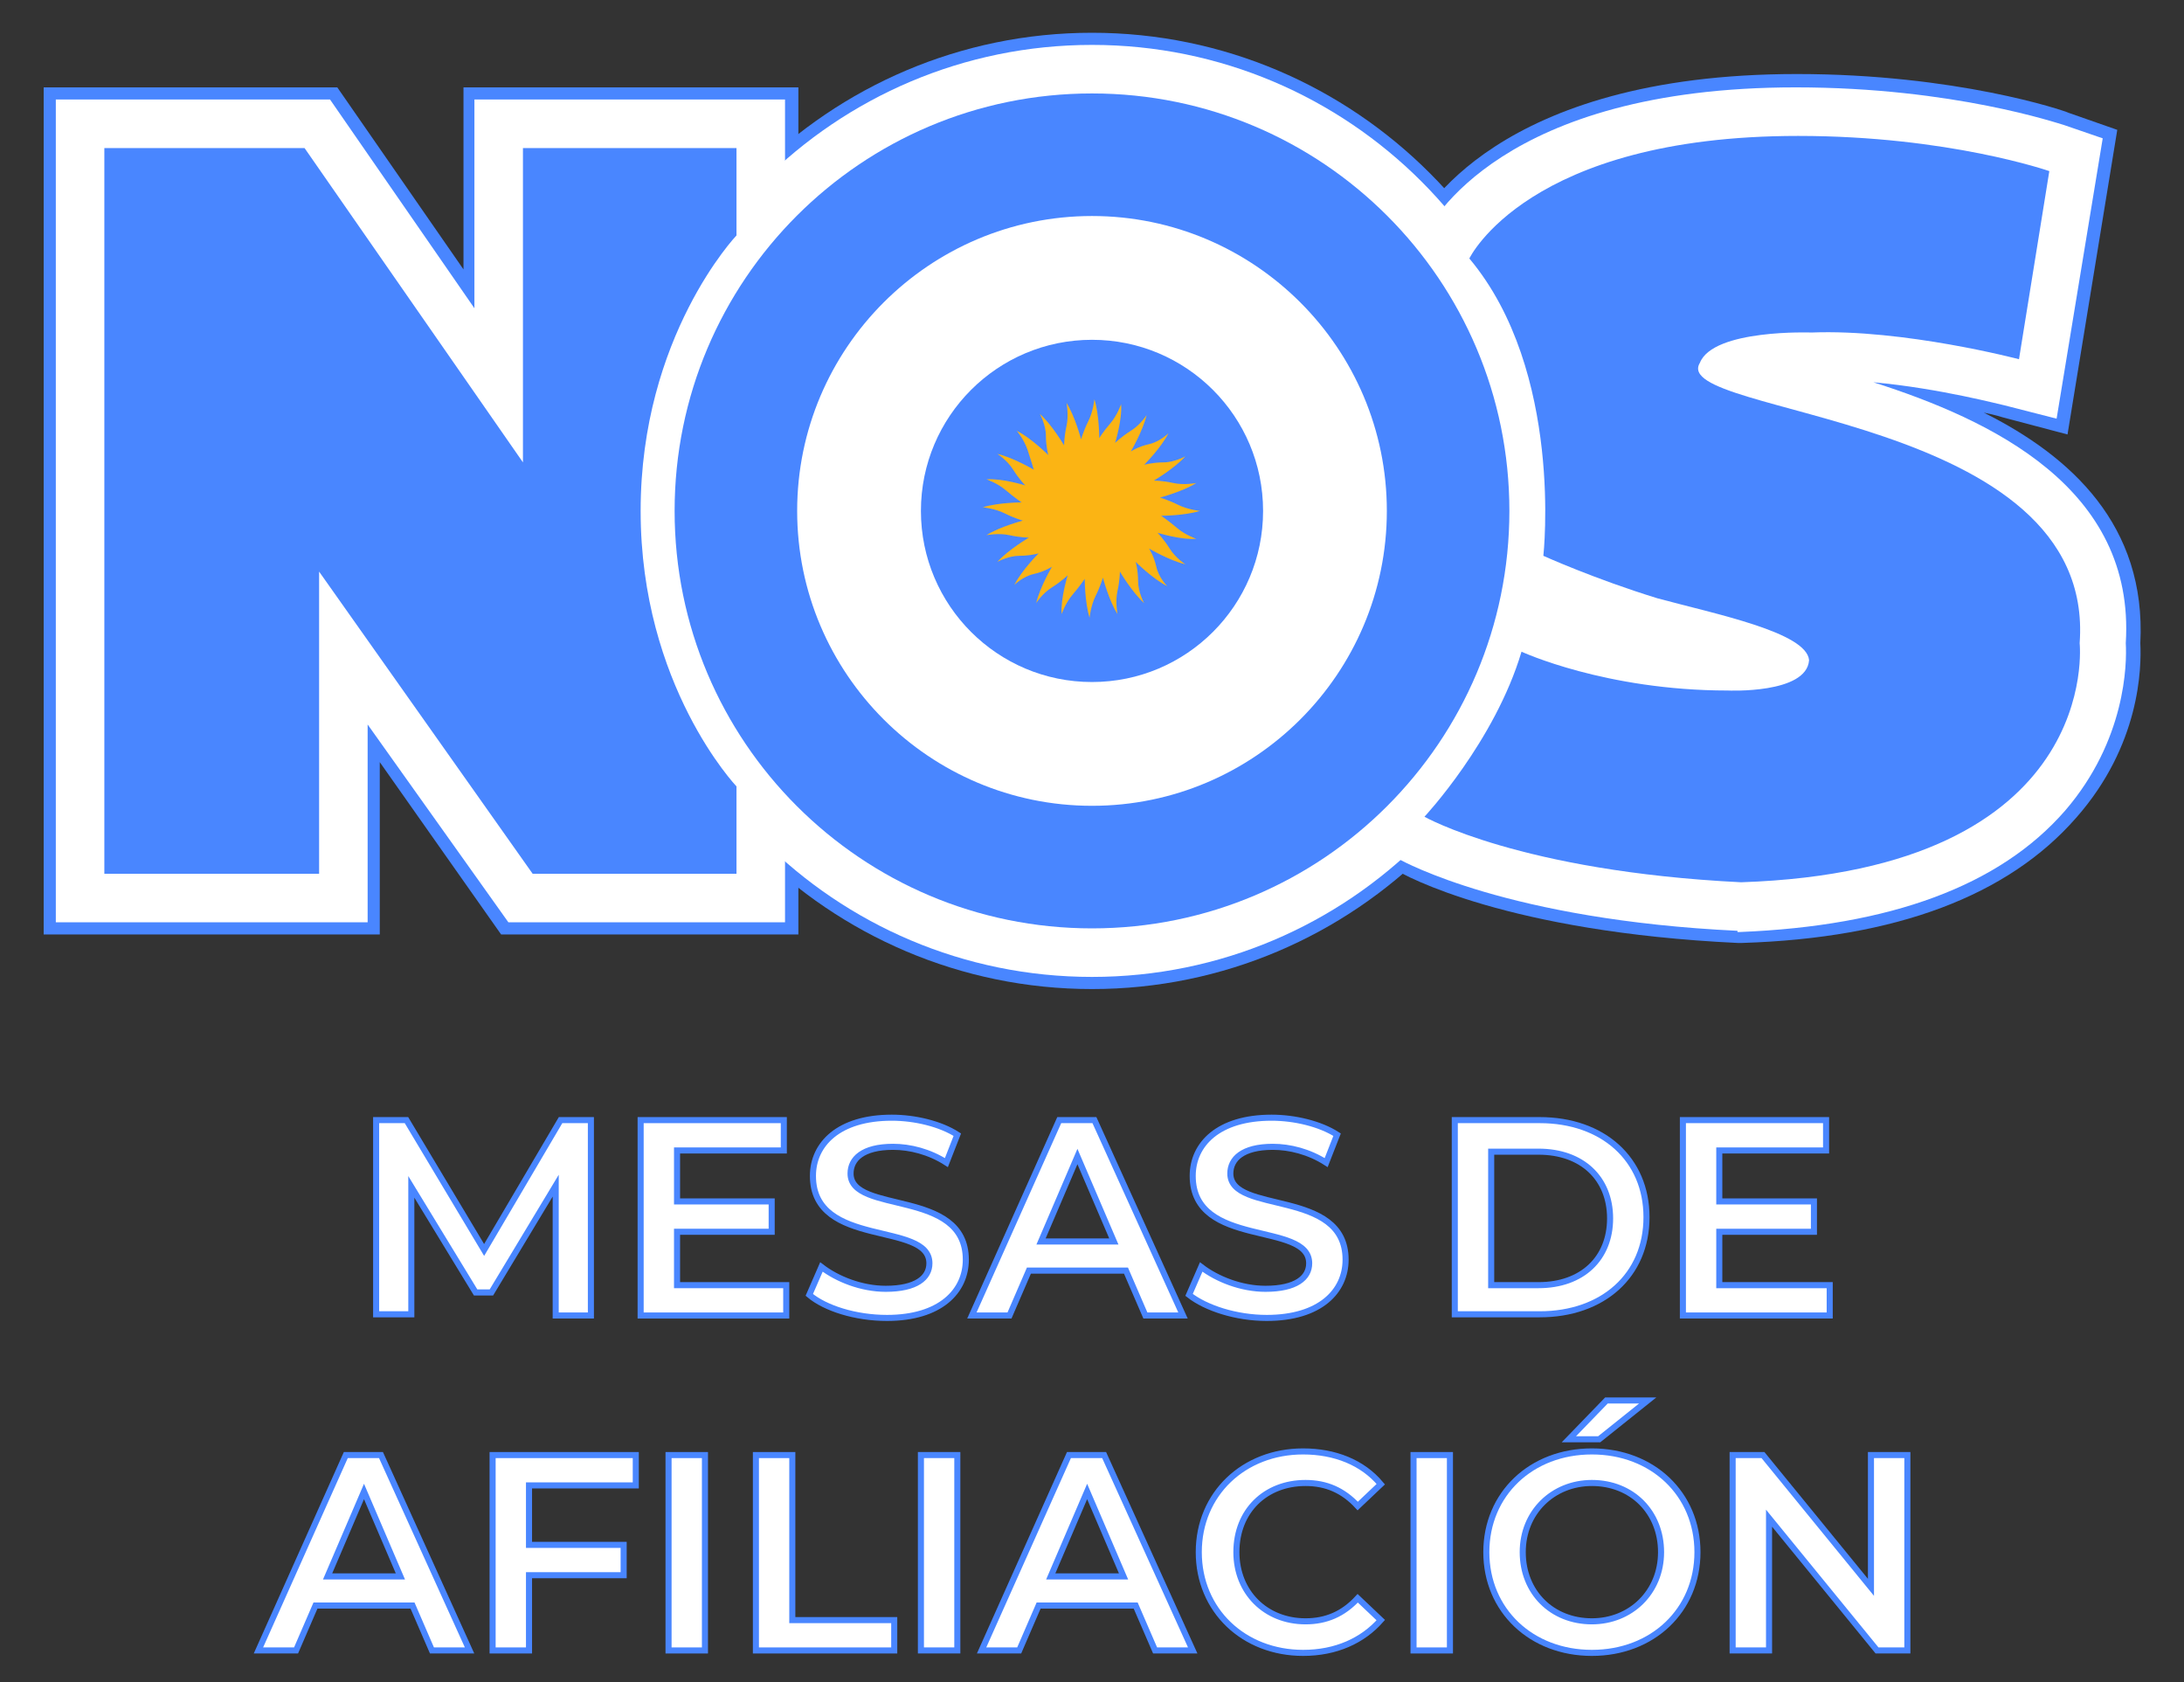 <?xml version="1.0" encoding="utf-8"?>
<!-- Generator: Adobe Illustrator 21.0.2, SVG Export Plug-In . SVG Version: 6.00 Build 0)  -->
<svg version="1.1" xmlns="http://www.w3.org/2000/svg" xmlns:xlink="http://www.w3.org/1999/xlink" x="0px" y="0px"
	 viewBox="0 0 180 138.6" style="enable-background:new 0 0 180 138.6;" xml:space="preserve">
<rect x="0" y="0" width="180" height="138.6" fill="#333333" stroke="none"/>
<style type="text/css">
	.st0{fill:none;}
	.st1{fill:#FFFFFF;stroke:#4986FF;stroke-width:0.5;stroke-miterlimit:10;}
	.st2{fill:#4986FF;}
	.st3{fill:#FFFFFF;}
	.st4{fill:#FBB414;}
</style>
<g id="Layer_3">
</g>
<g id="Layer_2">
	<g>
		<rect x="19.1" y="91.3" class="st0" width="142.5" height="45.3"/>
		<path class="st1" d="M45.8,108.4l0-10.7l-5.3,8.8h-1.3l-5.3-8.7v10.5H31V92.3h2.5l6.4,10.7l6.3-10.7h2.5l0,16.1H45.8z"/>
		<path class="st1" d="M64.8,105.9v2.5H52.8V92.3h11.8v2.5h-8.8V99h7.8v2.5h-7.8v4.4H64.8z"/>
		<path class="st1" d="M66.7,106.7l1-2.3c1.3,1,3.3,1.8,5.3,1.8c2.5,0,3.6-0.9,3.6-2.1c0-3.5-9.6-1.2-9.6-7.2c0-2.6,2.1-4.8,6.5-4.8
			c1.9,0,4,0.5,5.4,1.4l-0.9,2.3c-1.4-0.9-3-1.3-4.4-1.3c-2.5,0-3.5,1-3.5,2.2c0,3.4,9.5,1.2,9.5,7.1c0,2.6-2.1,4.8-6.5,4.8
			C70.5,108.6,68,107.8,66.7,106.7z"/>
		<path class="st1" d="M92.8,104.7h-8l-1.6,3.7h-3.1l7.2-16.1h2.9l7.3,16.1h-3.1L92.8,104.7z M91.8,102.3l-3-7l-3,7H91.8z"/>
		<path class="st1" d="M98,106.7l1-2.3c1.3,1,3.3,1.8,5.3,1.8c2.5,0,3.6-0.9,3.6-2.1c0-3.5-9.6-1.2-9.6-7.2c0-2.6,2.1-4.8,6.5-4.8
			c1.9,0,4,0.5,5.4,1.4l-0.9,2.3c-1.4-0.9-3-1.3-4.4-1.3c-2.5,0-3.5,1-3.5,2.2c0,3.4,9.5,1.2,9.5,7.1c0,2.6-2.1,4.8-6.5,4.8
			C101.9,108.6,99.4,107.8,98,106.7z"/>
		<path class="st1" d="M119.9,92.3h7c5.2,0,8.8,3.2,8.8,8c0,4.8-3.6,8-8.8,8h-7V92.3z M126.8,105.9c3.6,0,5.9-2.2,5.9-5.5
			c0-3.3-2.3-5.5-5.9-5.5h-3.9v11H126.8z"/>
		<path class="st1" d="M150.8,105.9v2.5h-12.1V92.3h11.8v2.5h-8.8V99h7.8v2.5h-7.8v4.4H150.8z"/>
		<path class="st1" d="M34,132.3h-8l-1.6,3.7h-3.1l7.2-16.1h2.9l7.3,16.1h-3.1L34,132.3z M33,129.9l-3-7l-3,7H33z"/>
		<path class="st1" d="M43.6,122.4v4.9h7.8v2.5h-7.8v6.2h-3v-16.1h11.8v2.5H43.6z"/>
		<path class="st1" d="M55.1,119.9h3V136h-3V119.9z"/>
		<path class="st1" d="M62.3,119.9h3v13.6h8.4v2.5H62.3V119.9z"/>
		<path class="st1" d="M75.9,119.9h3V136h-3V119.9z"/>
		<path class="st1" d="M93.6,132.3h-8l-1.6,3.7h-3.1l7.2-16.1H91l7.3,16.1h-3.1L93.6,132.3z M92.6,129.9l-3-7l-3,7H92.6z"/>
		<path class="st1" d="M98.8,127.9c0-4.8,3.7-8.3,8.6-8.3c2.6,0,4.9,0.9,6.4,2.7l-1.9,1.8c-1.2-1.3-2.6-1.9-4.3-1.9
			c-3.3,0-5.7,2.3-5.7,5.7c0,3.3,2.4,5.7,5.7,5.7c1.7,0,3.1-0.6,4.3-1.9l1.9,1.8c-1.5,1.7-3.7,2.7-6.4,2.7
			C102.5,136.2,98.8,132.7,98.8,127.9z"/>
		<path class="st1" d="M116.5,119.9h3V136h-3V119.9z"/>
		<path class="st1" d="M122.5,127.9c0-4.8,3.7-8.3,8.7-8.3c5,0,8.7,3.5,8.7,8.3c0,4.8-3.7,8.3-8.7,8.3
			C126.2,136.2,122.5,132.7,122.5,127.9z M136.9,127.9c0-3.3-2.4-5.7-5.7-5.7c-3.2,0-5.7,2.4-5.7,5.7c0,3.3,2.4,5.7,5.7,5.7
			C134.4,133.6,136.9,131.2,136.9,127.9z M132.4,115.4h3.4l-4,3.2h-2.5L132.4,115.4z"/>
		<path class="st1" d="M157.2,119.9V136h-2.5l-8.9-10.9V136h-3v-16.1h2.5l8.9,10.9v-10.9H157.2z"/>
	</g>
	<g>
		<g>
			<path class="st2" d="M90,73.5c-17.3,0-31.4-14.1-31.4-31.4c0-17.3,14.1-31.4,31.4-31.4c17.3,0,31.4,14.1,31.4,31.4
				C121.4,59.4,107.3,73.5,90,73.5z"/>
			<path class="st2" d="M41.3,77L31.3,62.8V77H3.6V7.2h24.2l10.4,15v-15h27.6v14.2l-1.4,1.4c-0.2,0.3-6.5,7.2-6.5,19.2
				c0,12.1,6.3,19,6.6,19.3l1.3,1.4l0,2V77H41.3z"/>
			<path class="st2" d="M90,81.5c-21.7,0-39.4-17.7-39.4-39.4C50.6,20.4,68.3,2.7,90,2.7c21.7,0,39.4,17.7,39.4,39.4
				C129.4,63.8,111.7,81.5,90,81.5z M90,22.8c-10.7,0-19.3,8.7-19.3,19.3S79.3,61.4,90,61.4c10.7,0,19.3-8.7,19.3-19.3
				S100.7,22.8,90,22.8z"/>
			<path class="st2" d="M90,61.2c-10.5,0-19.1-8.6-19.1-19.1S79.5,23,90,23c10.5,0,19.1,8.6,19.1,19.1S100.5,61.2,90,61.2z"/>
			<path class="st2" d="M143.2,77.7c-18.9-0.9-27.4-5.5-28.3-6.1l-5.4-3.1l4.3-4.6c0,0,5-5.5,6.8-11.6l1.4-4.9l0.2-2.3
				c0-0.1,1.3-13.2-5-20.7l-2.1-2.5l1.4-2.9c0.6-1.3,6.8-12.9,31.6-12.9c13.1,0,22,3,22.4,3.2l4,1.4l-4.1,25.1l-5.3-1.4
				c0,0-0.6-0.2-1.6-0.4c7.2,3.6,13.4,9.3,12.9,19c0.1,2,0,8.4-5.3,14.4c-5.6,6.4-14.8,9.9-27.5,10.3l-0.2,0L143.2,77.7z"/>
			<g>
				<path class="st2" d="M91,53.4c-0.3-0.3-0.6-0.6-0.9-1L88,53.2c-0.2-0.4-0.5-0.8-0.7-1.2l-2.2,0.3c-0.1-0.4-0.2-0.9-0.3-1.3
					l-2.2-0.3c0-0.4,0-0.9,0-1.3l-2.1-0.9c0.1-0.4,0.2-0.9,0.4-1.3l-1.8-1.4c0.2-0.4,0.5-0.8,0.7-1.2l-1.4-1.8
					c0.3-0.3,0.6-0.6,1-0.9l-0.9-2.1c0.4-0.2,0.8-0.5,1.2-0.7L79.6,37c0.4-0.1,0.9-0.2,1.3-0.3l0.3-2.2c0.1,0,0.3,0,0.4,0
					c0.3,0,0.6,0,1,0l0.9-2.1c0.4,0.1,0.9,0.2,1.3,0.4l1.4-1.8c0.4,0.2,0.8,0.5,1.2,0.7l1.8-1.4c0.3,0.3,0.6,0.6,0.9,1l2.1-0.8
					c0.2,0.4,0.5,0.8,0.7,1.2l2.2-0.3c0.1,0.4,0.2,0.9,0.3,1.3l2.2,0.3c0,0.4,0,0.9,0,1.4l2.1,0.9c-0.1,0.4-0.2,0.9-0.4,1.3l1.8,1.4
					c-0.2,0.4-0.5,0.8-0.7,1.2l1.4,1.8c-0.3,0.3-0.6,0.6-1,0.9l0.9,2.1c-0.4,0.2-0.8,0.5-1.2,0.6l0.3,2.2c-0.4,0.1-0.9,0.2-1.3,0.3
					l-0.3,2.2c-0.1,0-0.3,0-0.4,0c-0.3,0-0.6,0-0.9,0l-0.9,2.1c-0.4-0.1-0.9-0.2-1.3-0.4l-1.4,1.8c-0.4-0.2-0.8-0.5-1.2-0.7L91,53.4
					z"/>
			</g>
		</g>
		<g>
			<path class="st3" d="M90,72.5c-16.8,0-30.4-13.6-30.4-30.4c0-16.8,13.6-30.4,30.4-30.4c16.8,0,30.4,13.6,30.4,30.4
				C120.4,58.9,106.8,72.5,90,72.5z"/>
			<path class="st3" d="M41.9,76L30.3,59.7V76H4.6V8.2h22.6l11.9,17.2V8.2h25.6V21l-1.1,1.2c-0.3,0.3-6.8,7.4-6.8,19.9
				c0,12.7,6.7,19.9,6.8,19.9l1.1,1.2V76H41.9z"/>
			<path class="st3" d="M90,80.5c-21.2,0-38.4-17.2-38.4-38.4S68.8,3.7,90,3.7c21.2,0,38.4,17.2,38.4,38.4S111.2,80.5,90,80.5z
				 M90,21.8c-11.2,0-20.3,9.1-20.3,20.3S78.8,62.4,90,62.4s20.3-9.1,20.3-20.3S101.2,21.8,90,21.8z"/>
			<path class="st3" d="M90,60.2c-10,0-18.1-8.1-18.1-18.1S80,24,90,24c10,0,18.1,8.1,18.1,18.1S100,60.2,90,60.2z"/>
			<path class="st3" d="M143.2,76.7c-18.9-0.9-27.5-5.7-27.9-5.9l-4.4-2.5l3.4-3.7c0,0,5.2-5.6,7-12l1.3-4.5l0.1,0l0.3-2.8
				c0-0.1,1.4-13.6-5.2-21.4l-1.6-2l1.1-2.3c0.6-1.3,6.5-12.4,30.7-12.4c13,0,21.7,3,22.1,3.1l3.2,1.1l-3.8,23.1l-4.3-1.1
				c-0.1,0-5.3-1.4-10.8-1.9c9.7,3.1,21.6,8.7,20.8,21.5c0.1,1.7,0,8-5,13.8c-5.4,6.2-14.4,9.5-26.8,10l-0.2,0L143.2,76.7z"/>
			<g>
				<path class="st3" d="M88.8,52.7c-0.2-0.3-0.4-0.6-0.5-0.9L86.1,52c-0.1-0.3-0.2-0.7-0.3-1.1l-2.2-0.3c0-0.4,0-0.7,0-1.1
					l-2.1-0.9c0.1-0.3,0.2-0.7,0.3-1l-1.8-1.4c0.2-0.3,0.4-0.6,0.6-0.9l-1.4-1.8c0.2-0.3,0.5-0.5,0.8-0.7l-0.8-2.1
					c0.3-0.2,0.6-0.4,0.9-0.5L79.9,38c0.3-0.1,0.7-0.2,1.1-0.3l0.3-2.2c0.1,0,0.2,0,0.4,0c0.2,0,0.5,0,0.7,0l0.9-2.1
					c0.3,0.1,0.7,0.2,1,0.3l1.4-1.8c0.3,0.2,0.6,0.4,0.9,0.6l1.8-1.4c0.3,0.2,0.5,0.5,0.8,0.8l2.1-0.9c0.2,0.3,0.4,0.6,0.5,0.9
					l2.2-0.3c0.1,0.3,0.2,0.7,0.3,1.1l2.2,0.3c0,0.4,0,0.7,0,1.1l2.1,0.9c-0.1,0.3-0.2,0.7-0.3,1l1.8,1.4c-0.2,0.3-0.4,0.6-0.6,0.9
					l1.4,1.8c-0.2,0.3-0.5,0.5-0.8,0.7l0.8,2.1c-0.3,0.2-0.6,0.4-1,0.5l0.3,2.2c-0.3,0.1-0.7,0.2-1.1,0.3l-0.3,2.2
					c-0.1,0-0.2,0-0.4,0c-0.2,0-0.5,0-0.7,0l-0.9,2.1c-0.4-0.1-0.7-0.2-1.1-0.3l-1.4,1.8c-0.3-0.2-0.6-0.4-0.9-0.6l-1.8,1.4
					c-0.3-0.2-0.5-0.5-0.8-0.8L88.8,52.7z"/>
			</g>
		</g>
		<g>
			<circle class="st3" cx="90" cy="42.1" r="26.4"/>
			<path class="st2" d="M8.6,72V12.2h16.5l18,25.9V12.2h17.6v7.2c0,0-7.9,8.3-7.9,22.7s7.9,22.7,7.9,22.7V72H43.9L26.3,47.1V72H8.6z
				"/>
			<path class="st2" d="M124.4,42.1c0,19-15.4,34.4-34.4,34.4S55.6,61.1,55.6,42.1S71,7.7,90,7.7S124.4,23.1,124.4,42.1z M90,17.8
				c-13.4,0-24.3,10.9-24.3,24.3S76.6,66.4,90,66.4s24.3-10.9,24.3-24.3S103.4,17.8,90,17.8z"/>
			<circle class="st2" cx="90" cy="42.1" r="14.1"/>
			<path class="st2" d="M117.4,67.3c0,0,7.9,4.5,26.1,5.4c29.9-1,27.9-19.7,27.9-19.7c1.4-19-34-18.7-31.3-23.1
				c1.1-2.8,9.2-2.5,9.2-2.5c7.6-0.3,17.1,2.2,17.1,2.2l2.5-15.5c0,0-8.3-2.9-20.7-2.9c-22.3,0-27.1,10.1-27.1,10.1
				c7.8,9.3,6.1,24.5,6.1,24.5s4.2,1.9,9.4,3.5c4.8,1.3,12.3,2.8,12.5,5.1c-0.2,2.8-6.7,2.5-6.7,2.5c-10.1,0-17-3.2-17-3.2
				C123.2,61.1,117.4,67.3,117.4,67.3z"/>
			<g>
				<path class="st4" d="M91.5,34.9c0.6-0.7,0.9-1.6,0.9-1.6c0.1,1.3-0.5,3.2-0.5,3.2s0.5-0.5,1.3-1s1.3-1.3,1.3-1.3
					c-0.3,1.3-1.3,3-1.3,3s0.6-0.4,1.5-0.6s1.6-0.9,1.6-0.9c-0.6,1.2-2,2.6-2,2.6s0.7-0.2,1.6-0.2c0.9,0,1.8-0.5,1.8-0.5
					c-0.9,1-2.6,2-2.6,2s0.7,0,1.6,0.2c0.9,0.2,1.9,0,1.9,0c-1.1,0.7-3,1.2-3,1.2s0.7,0.2,1.5,0.6c0.8,0.4,1.8,0.5,1.8,0.5
					c-1.3,0.4-3.2,0.4-3.2,0.4s0.6,0.4,1.3,1s1.6,0.9,1.6,0.9c-1.3,0.1-3.2-0.5-3.2-0.5s0.5,0.5,1,1.3s1.3,1.3,1.3,1.3
					c-1.3-0.3-3-1.3-3-1.3s0.4,0.6,0.6,1.5s0.9,1.6,0.9,1.6c-1.2-0.6-2.6-2-2.6-2s0.2,0.7,0.2,1.6c0,0.9,0.5,1.8,0.5,1.8
					c-1-0.9-2-2.6-2-2.6s0,0.7-0.2,1.6s0,1.9,0,1.9c-0.7-1.1-1.2-3-1.2-3s-0.2,0.7-0.6,1.5s-0.5,1.8-0.5,1.8
					c-0.4-1.3-0.4-3.2-0.4-3.2s-0.4,0.6-1,1.3c-0.6,0.7-0.9,1.6-0.9,1.6c-0.1-1.3,0.5-3.2,0.5-3.2s-0.5,0.5-1.3,1s-1.3,1.3-1.3,1.3
					c0.3-1.3,1.3-3,1.3-3s-0.6,0.4-1.5,0.6s-1.6,0.9-1.6,0.9c0.6-1.2,2-2.6,2-2.6s-0.7,0.2-1.6,0.2c-0.9,0-1.8,0.5-1.8,0.5
					c0.9-1,2.6-2,2.6-2s-0.7,0-1.6-0.2c-0.9-0.2-1.9,0-1.9,0c1.1-0.7,3-1.2,3-1.2s-0.7-0.2-1.5-0.6c-0.8-0.4-1.8-0.5-1.8-0.5
					c1.3-0.4,3.2-0.4,3.2-0.4s-0.6-0.4-1.3-1c-0.7-0.6-1.6-0.9-1.6-0.9c1.3-0.1,3.2,0.5,3.2,0.5s-0.5-0.5-1-1.3
					c-0.5-0.8-1.3-1.3-1.3-1.3c1.3,0.3,3,1.3,3,1.3S85,38,84.7,37.1s-0.9-1.6-0.9-1.6c1.2,0.6,2.6,2,2.6,2s-0.2-0.7-0.2-1.6
					c0-0.9-0.5-1.8-0.5-1.8c1,0.9,2,2.6,2,2.6s0-0.7,0.2-1.6s0-1.9,0-1.9c0.7,1.1,1.2,3,1.2,3s0.2-0.7,0.6-1.5
					c0.4-0.8,0.5-1.8,0.5-1.8c0.4,1.3,0.4,3.2,0.4,3.2S90.9,35.6,91.5,34.9z"/>
			</g>
		</g>
	</g>
	<g>
	</g>
	<g>
	</g>
	<g>
	</g>
	<g>
	</g>
	<g>
	</g>
	<g>
	</g>
	<g>
	</g>
	<g>
	</g>
	<g>
	</g>
	<g>
	</g>
	<g>
	</g>
	<g>
	</g>
	<g>
	</g>
	<g>
	</g>
	<g>
	</g>
</g>
</svg>
